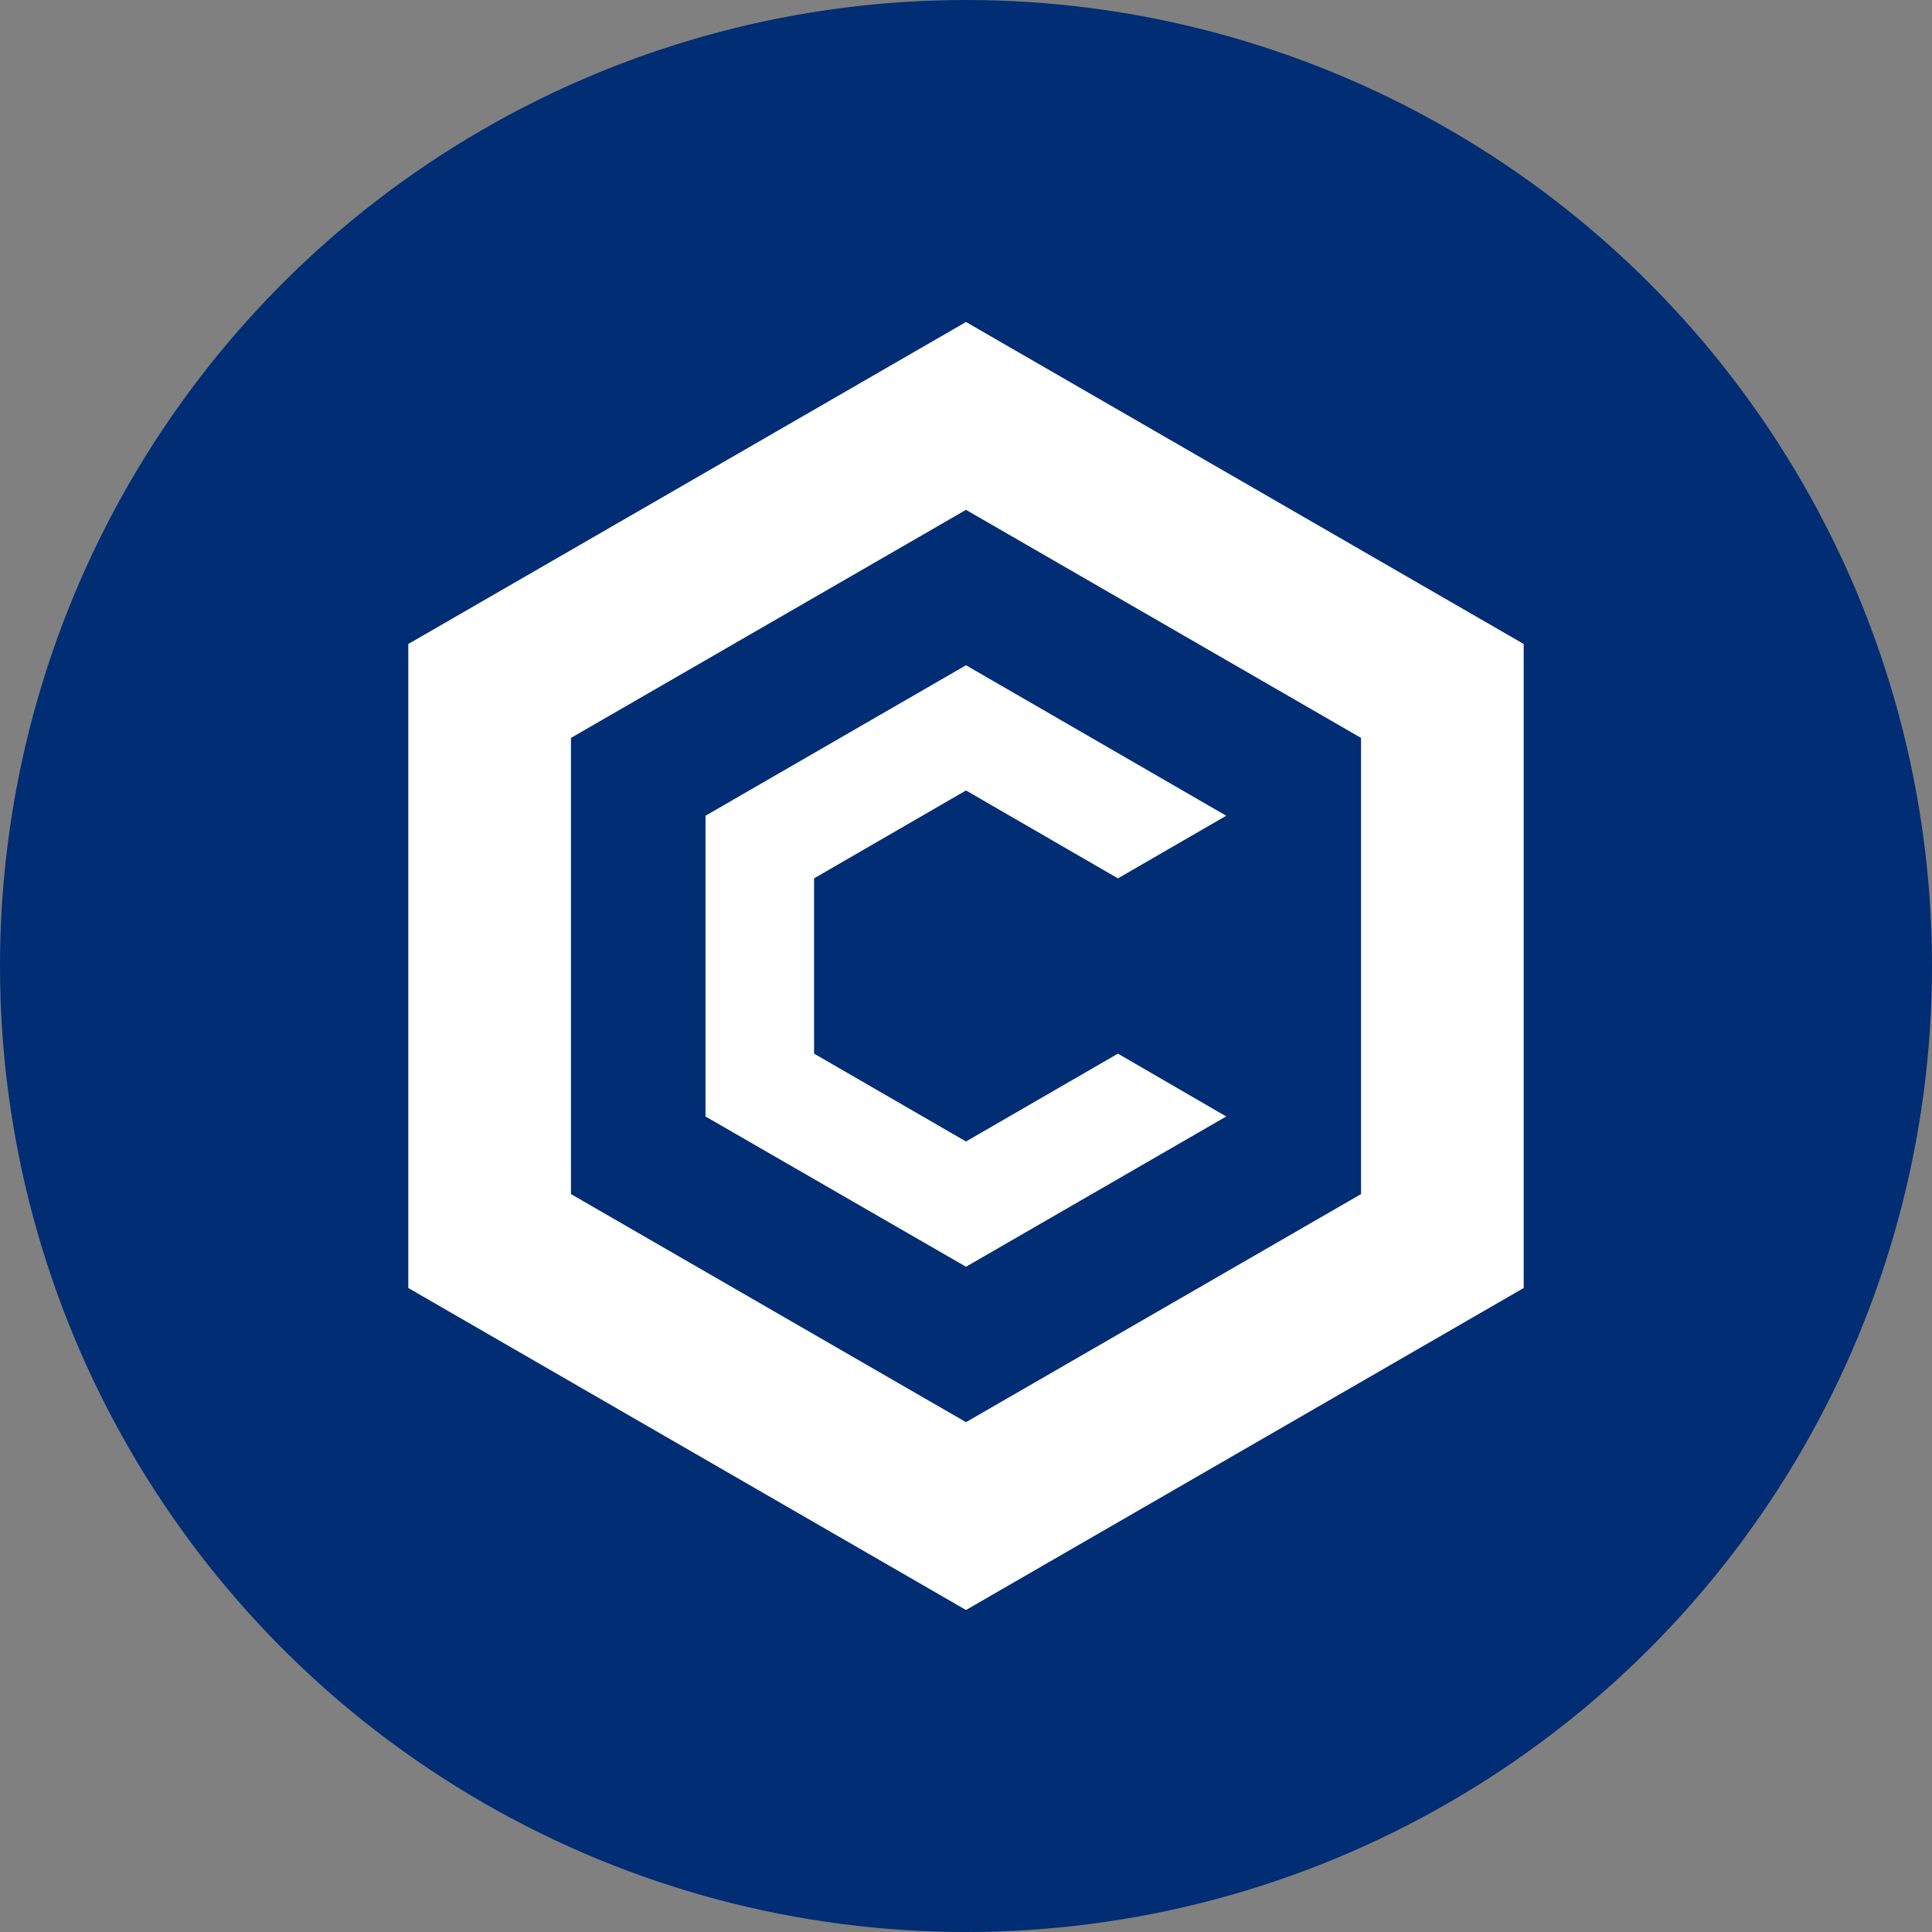 <svg width="36" height="36" viewBox="0 0 36 36" fill="none" xmlns="http://www.w3.org/2000/svg">
<rect x="0" y="0" width="36" height="36" fill="#808080" stroke="none"/>
<circle cx="18" cy="18" r="18" fill="#002D74"/>
<path d="M22.849 20.804L18 23.604L13.146 20.804V15.2L18 12.396L22.849 15.2L20.831 16.367L18 14.729L15.169 16.367V19.633L18 21.27L20.831 19.633L22.849 20.804Z" fill="white"/>
<path fill-rule="evenodd" clip-rule="evenodd" d="M28.392 12L18 6L7.608 12V24L18 30L28.392 24V12ZM25.361 13.75L18 9.5L10.639 13.75V22.25L18 26.5L25.361 22.25V13.75Z" fill="white"/>
</svg>
